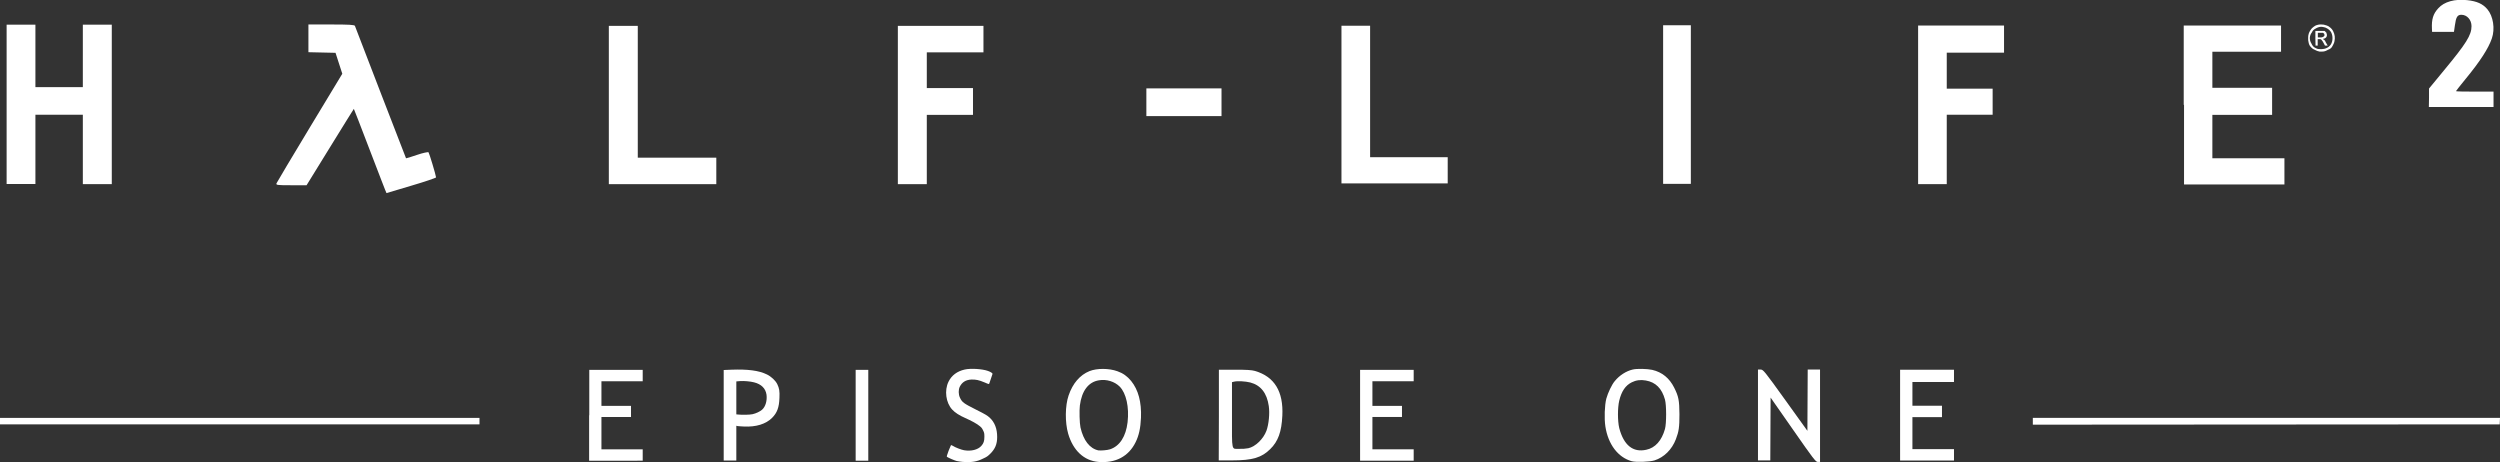 <?xml version="1.0" encoding="utf-8"?>
<!-- Generator: Adobe Illustrator 28.2.0, SVG Export Plug-In . SVG Version: 6.00 Build 0)  -->
<svg version="1.1"
	 id="svg8" xmlns:cc="http://creativecommons.org/ns#" xmlns:svg="http://www.w3.org/2000/svg" xmlns:dc="http://purl.org/dc/elements/1.1/" xmlns:rdf="http://www.w3.org/1999/02/22-rdf-syntax-ns#"
	 xmlns="http://www.w3.org/2000/svg" xmlns:xlink="http://www.w3.org/1999/xlink" x="0px" y="0px" viewBox="0 0 1623.6 300.1"
	 style="enable-background:new 0 0 1623.6 300.1;" xml:space="preserve">
<rect x="0" y="0" width="1623.6" height="300.1" fill="#333333" stroke="none"/>
<style type="text/css">
	.st0{fill:#FFFFFF;}
</style>
<g id="flowRoot34" transform="matrix(0.265,0,0,0.265,-493.457,176.841)">
</g>
<g id="flowRoot42" transform="matrix(0.265,0,0,0.265,-493.457,176.841)">
</g>
<path id="path145" class="st0" d="M4.3,67.8V16h9.4H23v20.3v20.3h15.4h15.4V36.2V16h9.4h9.4v51.8v51.8h-9.4h-9.4V97V74.5H38.4H23V97
	v22.5h-9.4H4.3V67.8z"/>
<path id="path147" class="st0" d="M240.4,98.1c-5.8-15.1-10.5-27.4-10.6-27.4c0,0-7,11.1-15.4,24.8l-15.3,24.8h-10
	c-9.2,0-10-0.1-9.5-1.3c0.3-0.7,10-17,21.6-36.2l21.1-34.9l-2.2-6.8l-2.2-6.8l-8.8-0.2l-8.8-0.2v-9v-9h14.9c11.3,0,15,0.2,15.3,0.9
	c0.2,0.5,7.7,20,16.7,43.4s16.4,42.5,16.5,42.6c0.1,0.1,3.3-0.9,7.1-2.2c3.8-1.3,7.2-2,7.5-1.7c0.5,0.6,4.7,14.5,4.9,16.3
	c0,0.3-7.2,2.8-16.1,5.4c-8.9,2.6-16.1,4.8-16.1,4.8C250.9,125.5,246.2,113.2,240.4,98.1L240.4,98.1z"/>
<path id="path149" class="st0" d="M0,273.5v-2.1h155.7h155.7v2.1v2.1H155.7H0V273.5z"/>
<path id="path151" class="st0" d="M395.4,68.2V16.8h9.4h9.4v42.8v42.8h25.5h25.5v8.6v8.6h-34.9h-34.9V68.2z"/>
<path id="path153" class="st0" d="M583.1,68.2V16.8h27.8h27.8v8.6v8.6h-18.4h-18.4v11.6v11.6h15h15V66v8.6h-15h-15v22.5v22.5h-9.4
	h-9.4V68.2z"/>
<path id="path155" class="st0" d="M744.5,66.4v-9h24.4h24.4v9v9h-24.4h-24.4V66.4z"/>
<path id="path157" class="st0" d="M382.7,269.7v-29.5H400h17.4v3.7v3.7H404h-13.4v8v8h9.6h9.6v3.6v3.6h-9.6h-9.6v10.5v10.5H404h13.4
	v3.7v3.7H400h-17.4V269.7z"/>
<path id="path159" class="st0" d="M470,269.7v-29.4l4.9-0.2c10.7-0.4,17.9,0.5,23.2,3.1c2.7,1.3,5.6,4,6.7,6.3
	c1.3,2.7,1.6,4.5,1.4,8.9c-0.2,6.2-1.5,9.7-4.8,13c-4,4-10.4,6-18.3,5.6c-1.9-0.1-3.8-0.2-4.2-0.3l-0.7-0.2v11.3v11.3h-4.1H470
	V269.7z M488.7,269c2.3-0.5,4.8-1.7,6.2-2.9c2.3-2,3.4-6,2.9-9.8c-0.6-4-3.3-6.8-8.1-8c-2.3-0.6-6.5-1-9.1-0.8l-2.4,0.2v10.7v10.7
	l1,0.1C481.8,269.5,487,269.4,488.7,269L488.7,269z"/>
<path id="path161" class="st0" d="M555.7,269.7v-29.5h4.1h4.1v29.5v29.5h-4.1h-4.1V269.7z"/>
<path id="path163" class="st0" d="M625.4,300c-1.3-0.1-3.2-0.4-4.1-0.6c-1.5-0.4-5.2-2-6.3-2.7c-0.3-0.2,0-1,1-3.8
	c0.8-2,1.5-3.7,1.6-3.8c0.1-0.1,0.7,0.1,1.3,0.5c1.5,1,5.4,2.5,7.2,2.8c4.5,0.8,9-0.3,11.2-2.8c1.5-1.7,2-3.1,2-5.9
	c0-2.3-0.1-2.7-0.9-4.3c-0.7-1.5-1.2-2-2.7-3.1c-2-1.5-4.8-3-9-4.9c-3.5-1.5-6.6-3.5-8.3-5.4c-4.1-4.4-5.2-12.4-2.4-18.1
	c2-4.1,5.6-6.8,10.5-7.9c3.9-0.9,11.5-0.4,15.1,0.9c1.7,0.6,3,1.4,3,1.9c0,0.2-1.2,3.7-2.1,6.2c-0.2,0.6-0.2,0.6-3-0.6
	c-3.8-1.6-5.8-2-8.7-1.9c-3.6,0.2-6,1.7-7.5,4.7c-0.9,1.9-0.9,4.9,0.1,7c1.4,3.1,2.5,3.8,10.4,7.8c6.4,3.2,7.3,3.8,9,5.3
	c3.2,3,4.8,7.1,4.8,12.5c0,4.6-1.3,7.7-4.4,10.8c-1.6,1.6-2.4,2.2-4.7,3.2C634.6,299.8,631,300.4,625.4,300L625.4,300z"/>
<path id="path165" class="st0" d="M713.4,300c-9.4-0.8-16.5-7.4-19.7-18.4c-2.1-7.3-2-18.1,0.3-24.8c2.7-7.9,7.4-13.3,13.6-15.8
	c4.8-1.9,12.6-1.9,18.1,0.1c3.7,1.3,6.3,3.2,8.9,6.3c4.7,5.8,6.8,13.8,6.4,23.9c-0.3,6.6-1.3,11.5-3.5,15.9
	C733,296.4,724.5,300.9,713.4,300L713.4,300z M720.9,291.8c6.3-2.1,10.3-8.3,11.4-17.6c1.1-9.8-0.9-18.8-5.1-23.1
	c-3.3-3.3-8.6-5-13.6-4.1c-6.7,1.1-11.1,6.8-12.3,16.4c-0.4,3.2-0.2,11.5,0.4,14.2c1.9,8.4,6,13.7,11.6,14.9
	C715,292.7,719,292.4,720.9,291.8L720.9,291.8z"/>
<path id="path167" class="st0" d="M791.6,269.6v-29.5h10.3c7.8,0,10.9,0.2,13.1,0.8c12.7,3.7,18.6,13.4,17.8,29.1
	c-0.5,10.4-2.7,16.6-7.8,21.6c-5.6,5.6-11.5,7.4-24.9,7.4l-8.6,0L791.6,269.6z M810.7,291.1c4.6-1,9.8-6,11.8-11.4
	c1.5-4.1,2.2-11.3,1.5-16c-1.2-8.4-5.2-13.5-12-15.3c-3.2-0.8-8.5-1.1-10.7-0.5l-1.2,0.3v21.4c0,24.3-0.5,21.8,4.9,21.9
	C806.6,291.6,809.2,291.4,810.7,291.1L810.7,291.1z"/>
<path id="path169" class="st0" d="M871.2,67.9V16.7h9.3h9.3v42.7v42.7H915h25.2v8.5v8.5h-34.5h-34.5L871.2,67.9z"/>
<path id="path171" class="st0" d="M883.3,269.7v-29.5h17.4h17.4v3.7v3.7h-13.4h-13.4v8v8h9.6h9.6v3.6v3.6h-9.6h-9.6v10.5v10.5h13.4
	h13.4v3.7v3.7h-17.4h-17.4V269.7z"/>
<path id="path173" class="st0" d="M1059.6,299.5c-8.8-2.5-15.2-10.9-17-22.5c-0.8-5.2-0.5-13.8,0.6-18.1c1-3.7,3.6-9.2,5.5-11.4
	c3.1-3.8,7.4-6.5,11.6-7.5c2.7-0.7,9.6-0.5,12.7,0.2c6.5,1.5,11.2,5.4,14.3,11.6c2.9,5.8,3.3,8.2,3.4,17.2c0,8.5-0.4,11.2-2.3,16.2
	c-2.6,6.8-7.7,11.8-13.9,13.8C1071.2,300,1062.4,300.3,1059.6,299.5L1059.6,299.5z M1069.1,292.1c5.9-1.2,10.1-6,12.2-13.5
	c1-3.5,1-15.6,0-19.1c-2-7.2-6-11.3-12.5-12.4c-3.4-0.6-6.3-0.2-9.1,1.2c-4,2-6.6,5.7-8.1,11.9c-1.1,4.6-1.1,13.2,0,17.8
	C1054.5,289.1,1060.5,294,1069.1,292.1L1069.1,292.1z"/>
<path id="path175" class="st0" d="M1080.1,67.8V16.4h9h9v51.5v51.5h-9h-9V67.8z"/>
<path id="path177" class="st0" d="M1320.2,273.5v-2.1h151.7h151.7l-0.1,2.1l-0.1,2.1l-151.6,0.1l-151.6,0.1V273.5z"/>
<path id="path179" class="st0" d="M1234,269.6v-29.5h17.5h17.5v4v4h-13.5H1242v7.7v7.7h9.6h9.6v3.7v3.7h-9.6h-9.6v10.4v10.4h13.5
	h13.5v3.7v3.7h-17.5H1234V269.6z"/>
<path id="path181" class="st0" d="M1164.5,279.1l-14.6-20.9l-0.1,20.4l-0.1,20.4h-4h-4v-29.5v-29.5l1.7,0c1.7,0,2.3,0.7,16.1,19.9
	l14.3,19.9l0.1-19.9l0.1-19.9h4h4v30v30l-1.5,0C1179.2,300,1177.6,297.9,1164.5,279.1L1164.5,279.1z"/>
<path id="path183" class="st0" d="M1245.7,68.1V16.6h27.9h27.9v8.8v8.8h-18.6h-18.6v11.7v11.7h14.9h14.9V66v8.5h-14.9h-14.9V97v22.6
	h-9.3h-9.3L1245.7,68.1z"/>
<path id="path185" class="st0" d="M1418.2,68.1V16.6h31.6h31.6v8.5v8.5h-22.3h-22.3v11.7V57h19.4h19.4v8.8v8.8h-19.4h-19.4v14.1
	v14.1h23.4h23.4v8.5v8.5h-32.6h-32.6V68.1z"/>
<path id="path187" class="st0" d="M1577.5,63.6v-6.1l9.8-11.9c14.4-17.4,17.8-22.8,17.8-28.6c0-4.1-2.9-7.4-6.6-7.4
	c-2.6,0-3.5,1.6-4.2,6.9l-0.6,4.2h-7.1h-7.1l-0.1-2c-0.3-6.2,0.8-9.7,4.1-13.3c3.8-4.3,10.8-6.2,18.8-5.3c6.4,0.7,10.1,2.4,13.1,5.9
	c3.8,4.5,5.1,12.7,2.9,19c-2.2,6.4-7.5,14.7-17.3,26.6c-3.3,4-6,7.5-6,7.6c0,0.2,5.5,0.3,12.2,0.3h12.2v5v5h-21h-21L1577.5,63.6z"/>
<path id="path193" class="st0" d="M1503.7,24.9v-4.8h3h3l0.6,0.6l0.6,0.6l0,0.2c0,0.2,0.1,0.4,0.2,0.7c0.1,0.2,0.1,0.2,0.1,0.5
	c0,0.9-0.3,1.5-1,2c-0.4,0.3-1,0.5-1.4,0.5c-0.1,0-0.2,0-0.2,0c0,0,0.2,0.3,0.2,0.3c0,0,0.1,0.1,0.1,0.1c0.1,0,0.3,0.1,0.4,0.2
	c0.1,0,0.2,0.1,0.2,0.2c0.3,0.2,0.7,0.7,0.9,1.4c0.1,0.1,0.4,0.7,0.7,1.2c0.3,0.5,0.6,1,0.6,1c0,0-0.1,0-0.9,0l-0.9,0l-0.4-0.8
	c-0.2-0.4-0.5-0.8-0.5-0.9c-0.1-0.3-0.3-0.6-0.5-0.9c-0.3-0.5-0.9-1.2-1.1-1.4c-0.3-0.2-0.7-0.2-1.6-0.2h-0.6v2.1v2.1h-0.7h-0.7
	L1503.7,24.9z M1508,24.2c0.2,0,0.4-0.1,0.7-0.2c0.1-0.1,0.2-0.2,0.4-0.3c0.3-0.3,0.4-0.5,0.5-0.7c0.1-0.2,0.1-0.3,0-0.5
	c-0.1-0.2-0.2-0.3-0.2-0.5c0-0.1,0-0.1,0-0.1c0,0-0.2-0.1-0.5-0.4l-0.2-0.2h-1.7h-1.7v1.5v1.5l1.3,0
	C1507.6,24.3,1507.8,24.3,1508,24.2L1508,24.2z"/>
<path id="path195" class="st0" d="M1506.4,33.5c-1-0.2-1.9-0.5-2.6-0.9c-0.2-0.1-0.6-0.3-0.8-0.4c-0.7-0.2-1-0.5-1.8-1.2
	c-1.2-1.2-1.6-1.9-1.9-3.4c-0.3-1.1-0.3-1.7-0.3-2.9c0-1.2,0.1-1.8,0.4-2.9c0.4-1.2,1.2-2.5,2.1-3.5c0.5-0.5,1.6-1.3,2.1-1.6
	c0.6-0.3,1.5-0.6,2.2-0.7c0.5-0.1,0.9-0.1,1.8-0.1c1.3,0,1.7,0.1,3.3,0.6c1.1,0.4,1.1,0.4,1.8,0.9c1.3,0.9,2.1,1.9,2.6,3
	c1,2,1.3,4.1,0.8,6.4c-0.1,0.4-0.2,0.9-0.3,1.1c-0.3,0.7-1.1,2.3-1.4,2.7c-0.6,0.8-1.3,1.3-2.2,1.6c-0.2,0.1-0.6,0.2-0.8,0.4
	c-0.6,0.3-1.4,0.7-2.1,0.8C1508.7,33.5,1507.1,33.6,1506.4,33.5L1506.4,33.5z M1508.8,31.8c1.2-0.1,2.4-0.6,3.4-1.3
	c0.6-0.4,1.3-1.2,1.6-1.7c0.6-1,1-2.4,1-3.7c0.1-1.5-0.3-3.1-1-4.4c-0.4-0.6-1.3-1.5-1.9-1.9c-0.3-0.2-0.7-0.4-0.9-0.5
	c-0.7-0.4-0.9-0.5-2.5-0.8c-1.4-0.3-3,0.1-4.2,0.8c-0.1,0.1-0.5,0.3-0.7,0.4c-0.9,0.5-1.6,1.1-2,2c-0.1,0.3-0.4,0.7-0.5,0.8
	c-0.5,0.7-0.9,1.8-1,2.9c-0.1,1.2,0.3,2.8,1,3.8c0.1,0.1,0.3,0.5,0.4,0.8c0.3,0.6,0.8,1.2,1.3,1.6c0.7,0.5,2,1.1,2.5,1.2
	C1506.3,31.9,1507.8,32,1508.8,31.8L1508.8,31.8z"/>
</svg>
